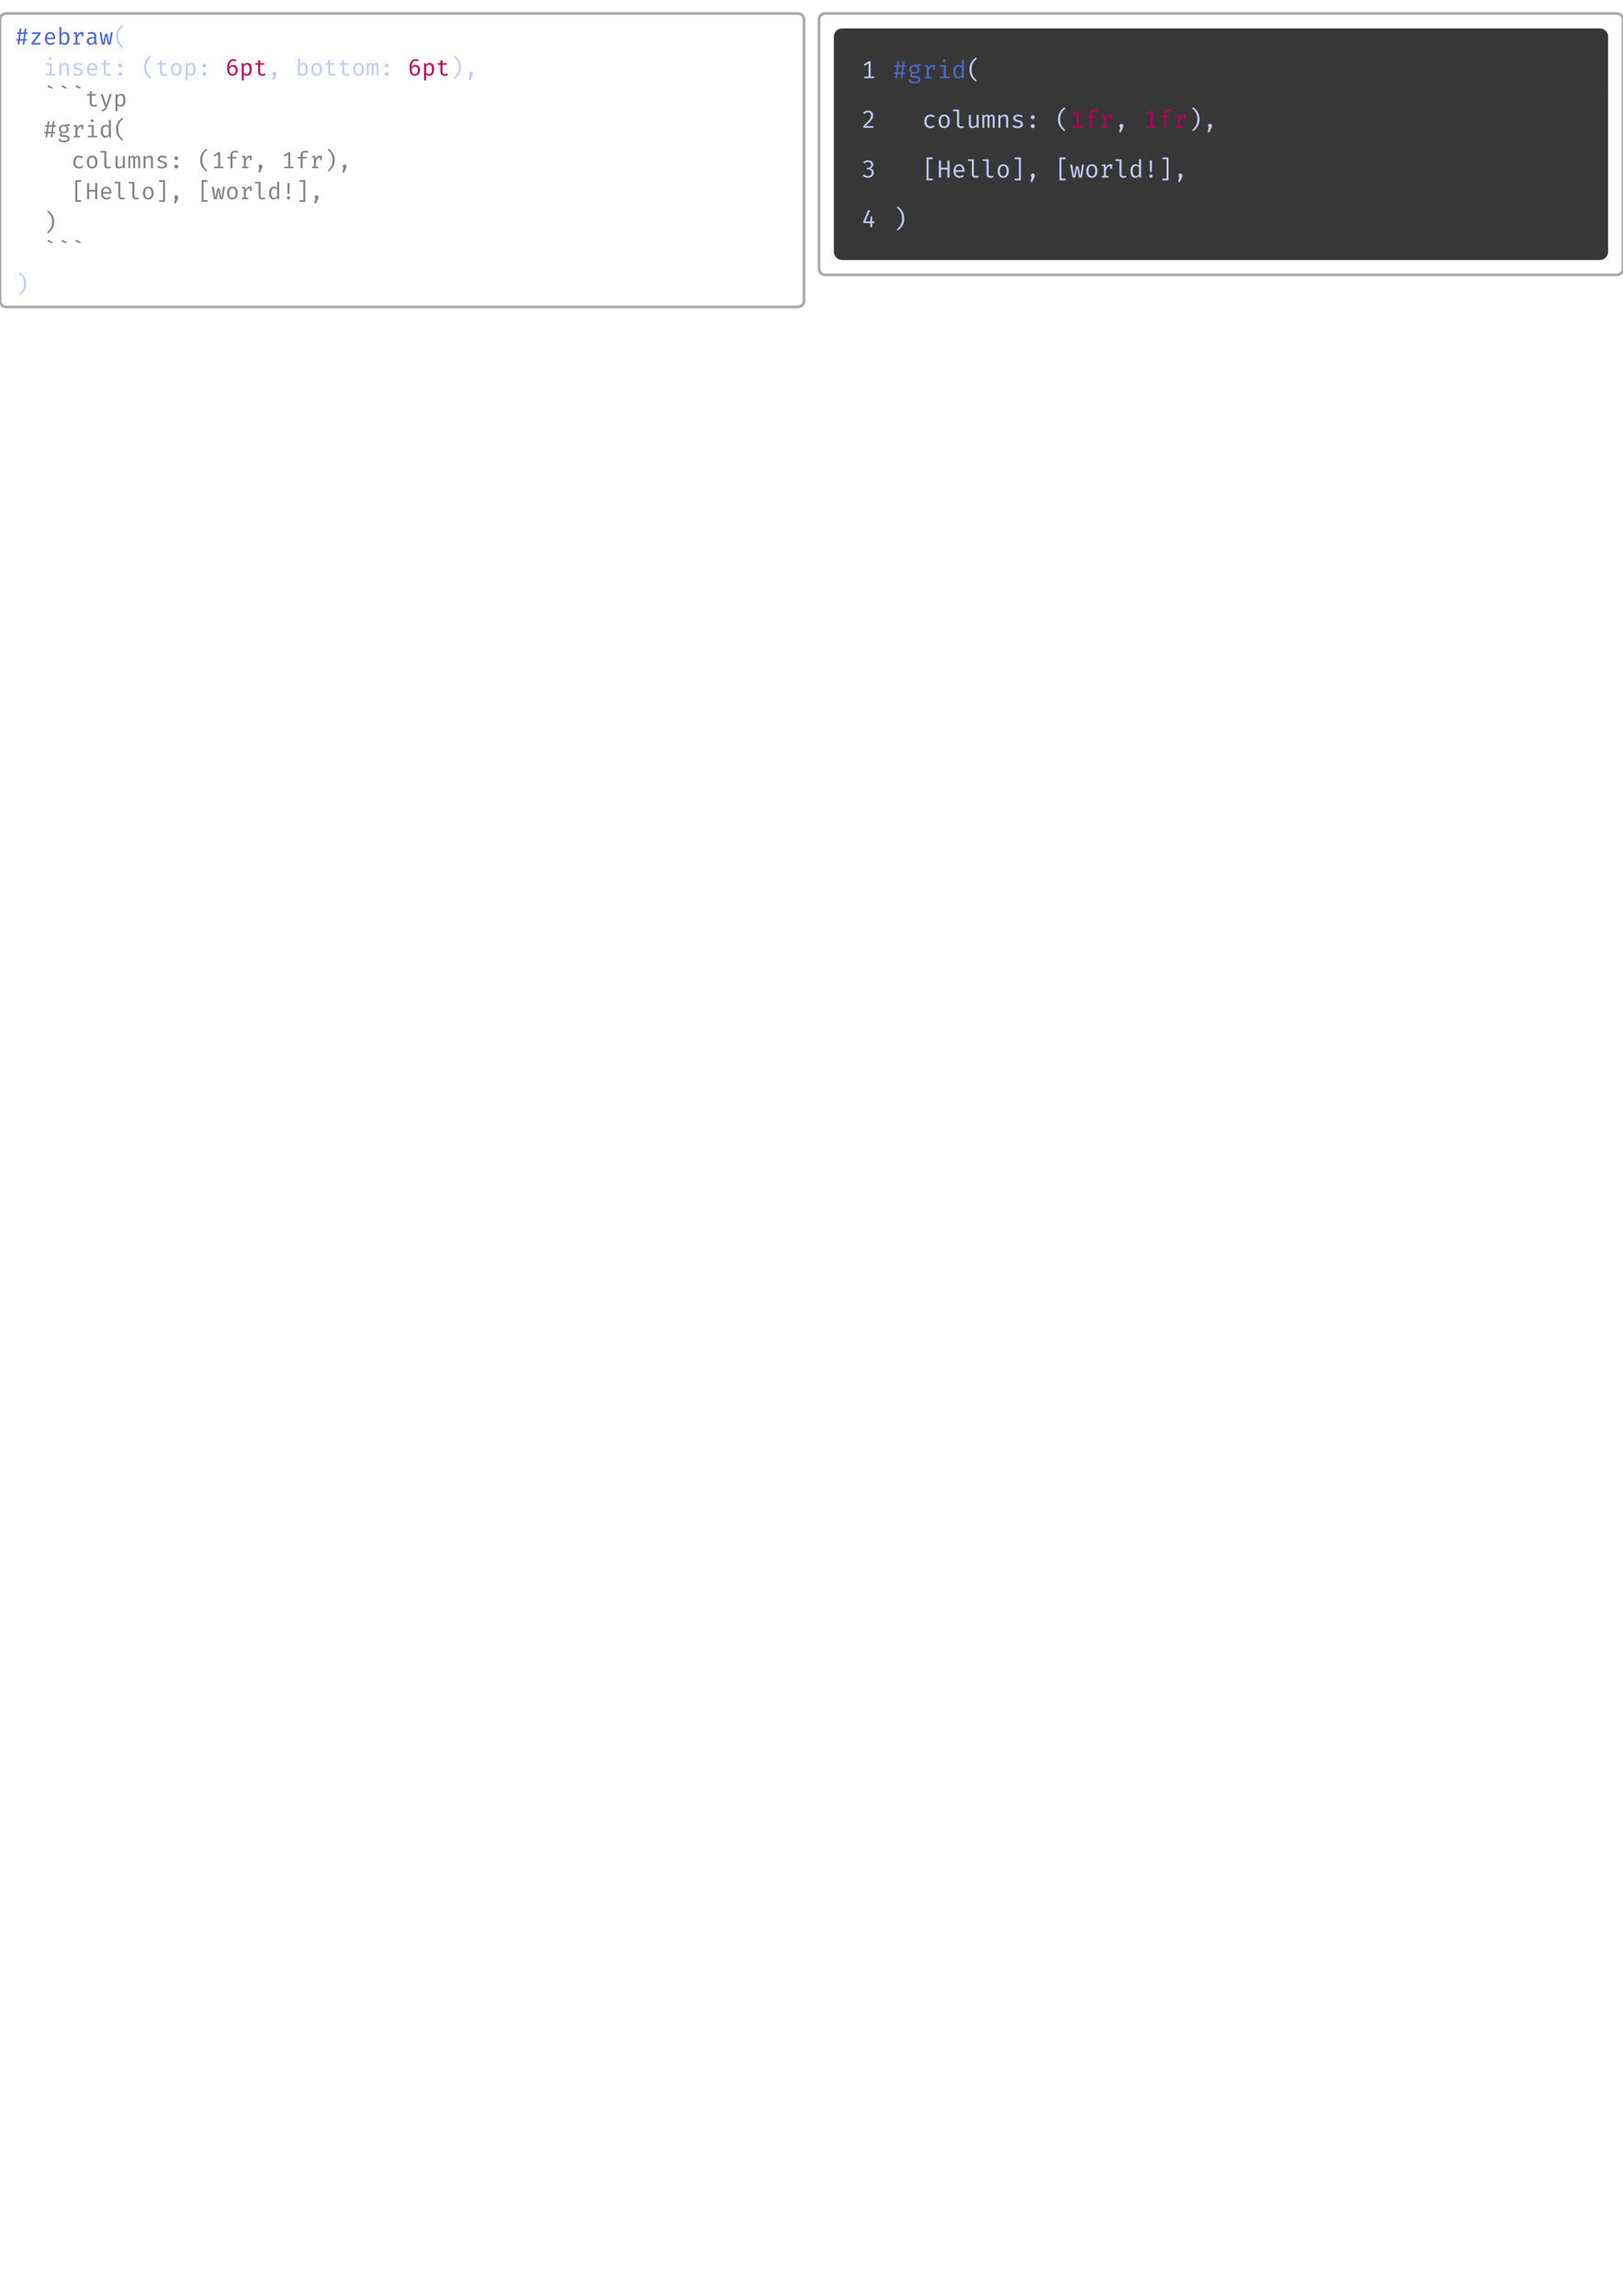 <svg class="typst-doc" viewBox="0 0 595.276 841.89" width="595.276pt" height="841.89pt" xmlns="http://www.w3.org/2000/svg" xmlns:xlink="http://www.w3.org/1999/xlink" xmlns:h5="http://www.w3.org/1999/xhtml">
    <g>
        <g transform="translate(0 4.95)">
            <g class="typst-group">
                <g>
                    <g transform="translate(-0 -0)">
                        <path class="typst-shape" fill="none" stroke="#aaaaaa" stroke-width="1" stroke-linecap="butt" stroke-linejoin="miter" stroke-miterlimit="4" d="M 2.25 0 L 292.638 0 C 293.88 0 294.888 1.007 294.888 2.25 L 294.888 105.353 C 294.888 106.596 293.88 107.603 292.638 107.603 L 2.25 107.603 C 1.007 107.603 0 106.596 0 105.353 L 0 2.25 C 0 1.007 1.007 0 2.25 0 "/>
                    </g>
                    <g transform="translate(5.5 5.5)">
                        <g class="typst-group">
                            <g>
                                <g transform="translate(0 5.903)">
                                    <g class="typst-text" transform="scale(1, -1)">
                                        <use xlink:href="#gA52F924994F8EE08FE217FC06291DA69" x="0" fill="#4b69c6" fill-rule="nonzero"/>
                                    </g>
                                </g>
                                <g transform="translate(5.145 5.903)">
                                    <g class="typst-text" transform="scale(1, -1)">
                                        <use xlink:href="#g60C145F176FE62C00E74DB910139FA06" x="0" fill="#4b69c6" fill-rule="nonzero"/>
                                        <use xlink:href="#g6D7BB091BBB9BFB77389768DA9F0A786" x="5.145" fill="#4b69c6" fill-rule="nonzero"/>
                                        <use xlink:href="#g46D7C4171A5D41A9014F7AAF7ACBECCD" x="10.289" fill="#4b69c6" fill-rule="nonzero"/>
                                        <use xlink:href="#g6483E92A5DC438405AE26619021182E3" x="15.434" fill="#4b69c6" fill-rule="nonzero"/>
                                        <use xlink:href="#g5C82F9E67A491E954314DCF0B790843F" x="20.578" fill="#4b69c6" fill-rule="nonzero"/>
                                        <use xlink:href="#g98238343D8C75062AA38931531567884" x="25.723" fill="#4b69c6" fill-rule="nonzero"/>
                                    </g>
                                </g>
                                <g transform="translate(36.012 5.903)">
                                    <g class="typst-text" transform="scale(1, -1)">
                                        <use xlink:href="#gF29F7E2D387DA246D0010EE7E8049315" x="0" fill="#c0caf5" fill-rule="nonzero"/>
                                    </g>
                                </g>
                                <g transform="translate(0 11.337)">
                                    <g class="typst-group">
                                        <g>
                                            <g transform="translate(0 5.903)">
                                                <g class="typst-text" transform="scale(1, -1)"/>
                                            </g>
                                            <g transform="translate(10.289 5.903)">
                                                <g class="typst-text" transform="scale(1, -1)">
                                                    <use xlink:href="#gCDD3C6285CCA52952EA1CF555EBBE969" x="0" fill="#c0caf5" fill-rule="nonzero"/>
                                                    <use xlink:href="#gCBB73BE6720250CB5B07BA1358D89C5B" x="5.145" fill="#c0caf5" fill-rule="nonzero"/>
                                                    <use xlink:href="#g5FF151CC1067185D9282C9403493EA48" x="10.289" fill="#c0caf5" fill-rule="nonzero"/>
                                                    <use xlink:href="#g6D7BB091BBB9BFB77389768DA9F0A786" x="15.434" fill="#c0caf5" fill-rule="nonzero"/>
                                                    <use xlink:href="#g3913088E74307F0CBD87931E9B902BAD" x="20.578" fill="#c0caf5" fill-rule="nonzero"/>
                                                </g>
                                            </g>
                                            <g transform="translate(36.012 5.903)">
                                                <g class="typst-text" transform="scale(1, -1)">
                                                    <use xlink:href="#gFD945BC48C433580239D7849E917DB83" x="0" fill="#c0caf5" fill-rule="nonzero"/>
                                                </g>
                                            </g>
                                            <g transform="translate(41.157 5.903)">
                                                <g class="typst-text" transform="scale(1, -1)"/>
                                            </g>
                                            <g transform="translate(46.302 5.903)">
                                                <g class="typst-text" transform="scale(1, -1)">
                                                    <use xlink:href="#gF29F7E2D387DA246D0010EE7E8049315" x="0" fill="#c0caf5" fill-rule="nonzero"/>
                                                </g>
                                            </g>
                                            <g transform="translate(51.446 5.903)">
                                                <g class="typst-text" transform="scale(1, -1)">
                                                    <use xlink:href="#g3913088E74307F0CBD87931E9B902BAD" x="0" fill="#c0caf5" fill-rule="nonzero"/>
                                                    <use xlink:href="#g38E41B4A95CBF3C5C09548F53EC05C1D" x="5.145" fill="#c0caf5" fill-rule="nonzero"/>
                                                    <use xlink:href="#g6BCA425FFABDCF826AE4B69DE651106F" x="10.289" fill="#c0caf5" fill-rule="nonzero"/>
                                                </g>
                                            </g>
                                            <g transform="translate(66.88 5.903)">
                                                <g class="typst-text" transform="scale(1, -1)">
                                                    <use xlink:href="#gFD945BC48C433580239D7849E917DB83" x="0" fill="#c0caf5" fill-rule="nonzero"/>
                                                </g>
                                            </g>
                                            <g transform="translate(72.025 5.903)">
                                                <g class="typst-text" transform="scale(1, -1)"/>
                                            </g>
                                            <g transform="translate(77.169 5.903)">
                                                <g class="typst-text" transform="scale(1, -1)">
                                                    <use xlink:href="#gD00865AD2C3B4A729F993B6CAF95B664" x="0" fill="#b60157" fill-rule="nonzero"/>
                                                    <use xlink:href="#g6BCA425FFABDCF826AE4B69DE651106F" x="5.145" fill="#b60157" fill-rule="nonzero"/>
                                                    <use xlink:href="#g3913088E74307F0CBD87931E9B902BAD" x="10.289" fill="#b60157" fill-rule="nonzero"/>
                                                </g>
                                            </g>
                                            <g transform="translate(92.603 5.903)">
                                                <g class="typst-text" transform="scale(1, -1)">
                                                    <use xlink:href="#g401636221F07269027CB80E0B03465BC" x="0" fill="#c0caf5" fill-rule="nonzero"/>
                                                </g>
                                            </g>
                                            <g transform="translate(97.748 5.903)">
                                                <g class="typst-text" transform="scale(1, -1)"/>
                                            </g>
                                            <g transform="translate(102.892 5.903)">
                                                <g class="typst-text" transform="scale(1, -1)">
                                                    <use xlink:href="#g46D7C4171A5D41A9014F7AAF7ACBECCD" x="0" fill="#c0caf5" fill-rule="nonzero"/>
                                                    <use xlink:href="#g38E41B4A95CBF3C5C09548F53EC05C1D" x="5.145" fill="#c0caf5" fill-rule="nonzero"/>
                                                    <use xlink:href="#g3913088E74307F0CBD87931E9B902BAD" x="10.289" fill="#c0caf5" fill-rule="nonzero"/>
                                                    <use xlink:href="#g3913088E74307F0CBD87931E9B902BAD" x="15.434" fill="#c0caf5" fill-rule="nonzero"/>
                                                    <use xlink:href="#g38E41B4A95CBF3C5C09548F53EC05C1D" x="20.578" fill="#c0caf5" fill-rule="nonzero"/>
                                                    <use xlink:href="#g385BA3816A05EAB98FF07AF060D071E9" x="25.723" fill="#c0caf5" fill-rule="nonzero"/>
                                                </g>
                                            </g>
                                            <g transform="translate(133.76 5.903)">
                                                <g class="typst-text" transform="scale(1, -1)">
                                                    <use xlink:href="#gFD945BC48C433580239D7849E917DB83" x="0" fill="#c0caf5" fill-rule="nonzero"/>
                                                </g>
                                            </g>
                                            <g transform="translate(138.905 5.903)">
                                                <g class="typst-text" transform="scale(1, -1)"/>
                                            </g>
                                            <g transform="translate(144.049 5.903)">
                                                <g class="typst-text" transform="scale(1, -1)">
                                                    <use xlink:href="#gD00865AD2C3B4A729F993B6CAF95B664" x="0" fill="#b60157" fill-rule="nonzero"/>
                                                    <use xlink:href="#g6BCA425FFABDCF826AE4B69DE651106F" x="5.145" fill="#b60157" fill-rule="nonzero"/>
                                                    <use xlink:href="#g3913088E74307F0CBD87931E9B902BAD" x="10.289" fill="#b60157" fill-rule="nonzero"/>
                                                </g>
                                            </g>
                                            <g transform="translate(159.483 5.903)">
                                                <g class="typst-text" transform="scale(1, -1)">
                                                    <use xlink:href="#gBA81A8FD68D6C59DD50A186DEBA1503D" x="0" fill="#c0caf5" fill-rule="nonzero"/>
                                                </g>
                                            </g>
                                            <g transform="translate(164.628 5.903)">
                                                <g class="typst-text" transform="scale(1, -1)">
                                                    <use xlink:href="#g401636221F07269027CB80E0B03465BC" x="0" fill="#c0caf5" fill-rule="nonzero"/>
                                                </g>
                                            </g>
                                        </g>
                                    </g>
                                </g>
                                <g transform="translate(0 28.578)">
                                    <g class="typst-text" transform="scale(1, -1)"/>
                                </g>
                                <g transform="translate(10.289 28.578)">
                                    <g class="typst-text" transform="scale(1, -1)">
                                        <use xlink:href="#gB7C6038B58B59EF127DA3AF2E9E49D1" x="0" fill="#818181" fill-rule="nonzero"/>
                                        <use xlink:href="#gB7C6038B58B59EF127DA3AF2E9E49D1" x="5.145" fill="#818181" fill-rule="nonzero"/>
                                        <use xlink:href="#gB7C6038B58B59EF127DA3AF2E9E49D1" x="10.289" fill="#818181" fill-rule="nonzero"/>
                                    </g>
                                </g>
                                <g transform="translate(25.723 28.578)">
                                    <g class="typst-text" transform="scale(1, -1)">
                                        <use xlink:href="#g3913088E74307F0CBD87931E9B902BAD" x="0" fill="#818181" fill-rule="nonzero"/>
                                        <use xlink:href="#gA609DC1567DCE3CADE0541C06E6CB2FB" x="5.145" fill="#818181" fill-rule="nonzero"/>
                                        <use xlink:href="#g6BCA425FFABDCF826AE4B69DE651106F" x="10.289" fill="#818181" fill-rule="nonzero"/>
                                    </g>
                                </g>
                                <g transform="translate(0 39.916)">
                                    <g class="typst-text" transform="scale(1, -1)"/>
                                </g>
                                <g transform="translate(10.289 39.916)">
                                    <g class="typst-text" transform="scale(1, -1)">
                                        <use xlink:href="#gA52F924994F8EE08FE217FC06291DA69" x="0" fill="#818181" fill-rule="nonzero"/>
                                        <use xlink:href="#g709A780B581C93EF96059729E2FC6723" x="5.145" fill="#818181" fill-rule="nonzero"/>
                                        <use xlink:href="#g6483E92A5DC438405AE26619021182E3" x="10.289" fill="#818181" fill-rule="nonzero"/>
                                        <use xlink:href="#gCDD3C6285CCA52952EA1CF555EBBE969" x="15.434" fill="#818181" fill-rule="nonzero"/>
                                        <use xlink:href="#g5E3E304D7AB1192F56D221918447F67" x="20.578" fill="#818181" fill-rule="nonzero"/>
                                        <use xlink:href="#gF29F7E2D387DA246D0010EE7E8049315" x="25.723" fill="#818181" fill-rule="nonzero"/>
                                    </g>
                                </g>
                                <g transform="translate(0 51.253)">
                                    <g class="typst-text" transform="scale(1, -1)"/>
                                </g>
                                <g transform="translate(10.289 51.253)">
                                    <g class="typst-text" transform="scale(1, -1)">
                                        <use xlink:href="#g1A9BB4DC9DF5757577E3D2705D2DD479" x="10.289" fill="#818181" fill-rule="nonzero"/>
                                        <use xlink:href="#g38E41B4A95CBF3C5C09548F53EC05C1D" x="15.434" fill="#818181" fill-rule="nonzero"/>
                                        <use xlink:href="#gFE5357B9D5A536F5F8D0BD66F0B98BB" x="20.578" fill="#818181" fill-rule="nonzero"/>
                                        <use xlink:href="#g134B221148D32409E0FF2A0E413861CC" x="25.723" fill="#818181" fill-rule="nonzero"/>
                                        <use xlink:href="#g385BA3816A05EAB98FF07AF060D071E9" x="30.868" fill="#818181" fill-rule="nonzero"/>
                                        <use xlink:href="#gCBB73BE6720250CB5B07BA1358D89C5B" x="36.012" fill="#818181" fill-rule="nonzero"/>
                                        <use xlink:href="#g5FF151CC1067185D9282C9403493EA48" x="41.157" fill="#818181" fill-rule="nonzero"/>
                                        <use xlink:href="#gFD945BC48C433580239D7849E917DB83" x="46.302" fill="#818181" fill-rule="nonzero"/>
                                        <use xlink:href="#gF29F7E2D387DA246D0010EE7E8049315" x="56.591" fill="#818181" fill-rule="nonzero"/>
                                        <use xlink:href="#gC63555B56AFCDA9C784B0E040A73ED8F" x="61.735" fill="#818181" fill-rule="nonzero"/>
                                        <use xlink:href="#gF374D2ACA5F8AD01443EBB49BE4DC8F5" x="66.88" fill="#818181" fill-rule="nonzero"/>
                                        <use xlink:href="#g6483E92A5DC438405AE26619021182E3" x="72.025" fill="#818181" fill-rule="nonzero"/>
                                        <use xlink:href="#g401636221F07269027CB80E0B03465BC" x="77.169" fill="#818181" fill-rule="nonzero"/>
                                        <use xlink:href="#gC63555B56AFCDA9C784B0E040A73ED8F" x="87.458" fill="#818181" fill-rule="nonzero"/>
                                        <use xlink:href="#gF374D2ACA5F8AD01443EBB49BE4DC8F5" x="92.603" fill="#818181" fill-rule="nonzero"/>
                                        <use xlink:href="#g6483E92A5DC438405AE26619021182E3" x="97.748" fill="#818181" fill-rule="nonzero"/>
                                        <use xlink:href="#gBA81A8FD68D6C59DD50A186DEBA1503D" x="102.892" fill="#818181" fill-rule="nonzero"/>
                                        <use xlink:href="#g401636221F07269027CB80E0B03465BC" x="108.037" fill="#818181" fill-rule="nonzero"/>
                                    </g>
                                </g>
                                <g transform="translate(0 62.591)">
                                    <g class="typst-text" transform="scale(1, -1)"/>
                                </g>
                                <g transform="translate(10.289 62.591)">
                                    <g class="typst-text" transform="scale(1, -1)">
                                        <use xlink:href="#g2004C476630A0487D06D81FDC73D213B" x="10.289" fill="#818181" fill-rule="nonzero"/>
                                        <use xlink:href="#g420341ADBD7D3128F68E84BF4537BC51" x="15.434" fill="#818181" fill-rule="nonzero"/>
                                        <use xlink:href="#g6D7BB091BBB9BFB77389768DA9F0A786" x="20.578" fill="#818181" fill-rule="nonzero"/>
                                        <use xlink:href="#gFE5357B9D5A536F5F8D0BD66F0B98BB" x="25.723" fill="#818181" fill-rule="nonzero"/>
                                        <use xlink:href="#gFE5357B9D5A536F5F8D0BD66F0B98BB" x="30.868" fill="#818181" fill-rule="nonzero"/>
                                        <use xlink:href="#g38E41B4A95CBF3C5C09548F53EC05C1D" x="36.012" fill="#818181" fill-rule="nonzero"/>
                                        <use xlink:href="#g7A69A902040D8107ED5301B2E988220D" x="41.157" fill="#818181" fill-rule="nonzero"/>
                                        <use xlink:href="#g401636221F07269027CB80E0B03465BC" x="46.302" fill="#818181" fill-rule="nonzero"/>
                                        <use xlink:href="#g2004C476630A0487D06D81FDC73D213B" x="56.591" fill="#818181" fill-rule="nonzero"/>
                                        <use xlink:href="#g98238343D8C75062AA38931531567884" x="61.735" fill="#818181" fill-rule="nonzero"/>
                                        <use xlink:href="#g38E41B4A95CBF3C5C09548F53EC05C1D" x="66.88" fill="#818181" fill-rule="nonzero"/>
                                        <use xlink:href="#g6483E92A5DC438405AE26619021182E3" x="72.025" fill="#818181" fill-rule="nonzero"/>
                                        <use xlink:href="#gFE5357B9D5A536F5F8D0BD66F0B98BB" x="77.169" fill="#818181" fill-rule="nonzero"/>
                                        <use xlink:href="#g5E3E304D7AB1192F56D221918447F67" x="82.314" fill="#818181" fill-rule="nonzero"/>
                                        <use xlink:href="#g20B1563465ECE378DC27F7D621D95F5F" x="87.458" fill="#818181" fill-rule="nonzero"/>
                                        <use xlink:href="#g7A69A902040D8107ED5301B2E988220D" x="92.603" fill="#818181" fill-rule="nonzero"/>
                                        <use xlink:href="#g401636221F07269027CB80E0B03465BC" x="97.748" fill="#818181" fill-rule="nonzero"/>
                                    </g>
                                </g>
                                <g transform="translate(0 73.928)">
                                    <g class="typst-text" transform="scale(1, -1)"/>
                                </g>
                                <g transform="translate(10.289 73.928)">
                                    <g class="typst-text" transform="scale(1, -1)">
                                        <use xlink:href="#gBA81A8FD68D6C59DD50A186DEBA1503D" x="0" fill="#818181" fill-rule="nonzero"/>
                                    </g>
                                </g>
                                <g transform="translate(0 85.266)">
                                    <g class="typst-text" transform="scale(1, -1)"/>
                                </g>
                                <g transform="translate(10.289 85.266)">
                                    <g class="typst-text" transform="scale(1, -1)">
                                        <use xlink:href="#gB7C6038B58B59EF127DA3AF2E9E49D1" x="0" fill="#818181" fill-rule="nonzero"/>
                                        <use xlink:href="#gB7C6038B58B59EF127DA3AF2E9E49D1" x="5.145" fill="#818181" fill-rule="nonzero"/>
                                        <use xlink:href="#gB7C6038B58B59EF127DA3AF2E9E49D1" x="10.289" fill="#818181" fill-rule="nonzero"/>
                                    </g>
                                </g>
                                <g transform="translate(0 96.603)">
                                    <g class="typst-text" transform="scale(1, -1)">
                                        <use xlink:href="#gBA81A8FD68D6C59DD50A186DEBA1503D" x="0" fill="#c0caf5" fill-rule="nonzero"/>
                                    </g>
                                </g>
                            </g>
                        </g>
                    </g>
                </g>
            </g>
        </g>
        <g transform="translate(300.388 4.95)">
            <g class="typst-group">
                <g>
                    <g transform="translate(-0 -0)">
                        <path class="typst-shape" fill="none" stroke="#aaaaaa" stroke-width="1" stroke-linecap="butt" stroke-linejoin="miter" stroke-miterlimit="4" d="M 2.25 0 L 292.638 0 C 293.88 0 294.888 1.007 294.888 2.25 L 294.888 93.607 C 294.888 94.849 293.88 95.857 292.638 95.857 L 2.25 95.857 C 1.007 95.857 0 94.849 0 93.607 L 0 2.25 C 0 1.007 1.007 0 2.25 0 "/>
                    </g>
                    <g transform="translate(5.5 5.5)">
                        <path class="typst-shape" fill="#373737" fill-rule="nonzero" d="M 0 2.992 C 0 1.34 1.34 0 2.992 0 L 280.896 0 C 282.548 0 283.888 1.34 283.888 2.992 L 283.888 81.865 C 283.888 83.517 282.548 84.857 280.896 84.857 L 2.992 84.857 C 1.34 84.857 0 83.517 0 81.865 Z "/>
                    </g>
                    <g transform="translate(5.5 5.5)">
                        <g class="typst-group" clip-path="url(#c8B5993DED4F0B3919B544F8CD3CF0C20)">
                            <g>
                                <g transform="translate(0 0)">
                                    <g class="typst-group">
                                        <g>
                                            <g transform="translate(-0 -0)">
                                                <path class="typst-shape" fill="#373737" fill-rule="nonzero" d="M 0 2.992 C 0 1.34 1.34 0 2.992 0 L 280.896 0 C 282.548 0 283.888 1.34 283.888 2.992 L 283.888 6 L 0 6 Z "/>
                                            </g>
                                        </g>
                                    </g>
                                </g>
                                <g transform="translate(0 6)">
                                    <g class="typst-group">
                                        <g>
                                            <g transform="translate(0 0)">
                                                <g class="typst-group">
                                                    <g>
                                                        <g transform="translate(-0 -0)">
                                                            <path class="typst-shape" fill="#373737" fill-rule="nonzero" d="M 0 0 L 0 18.214 L 18.48 18.214 L 18.48 0 Z "/>
                                                        </g>
                                                        <g transform="translate(10.073 12.214)">
                                                            <g class="typst-text" transform="scale(1, -1)">
                                                                <use xlink:href="#g29222744C3119C4E19CAA07719ED86D1" x="0" fill="#c0caf5" fill-rule="nonzero"/>
                                                            </g>
                                                        </g>
                                                    </g>
                                                </g>
                                            </g>
                                            <g transform="translate(0 18.214)">
                                                <g class="typst-group">
                                                    <g>
                                                        <g transform="translate(-0 -0)">
                                                            <path class="typst-shape" fill="#373737" fill-rule="nonzero" d="M 0 0 L 0 18.214 L 18.48 18.214 L 18.48 0 Z "/>
                                                        </g>
                                                        <g transform="translate(10.073 12.214)">
                                                            <g class="typst-text" transform="scale(1, -1)">
                                                                <use xlink:href="#g217580D7F423665737282CD062A00EA7" x="0" fill="#c0caf5" fill-rule="nonzero"/>
                                                            </g>
                                                        </g>
                                                    </g>
                                                </g>
                                            </g>
                                            <g transform="translate(0 36.428)">
                                                <g class="typst-group">
                                                    <g>
                                                        <g transform="translate(-0 -0)">
                                                            <path class="typst-shape" fill="#373737" fill-rule="nonzero" d="M 0 0 L 0 18.214 L 18.48 18.214 L 18.48 0 Z "/>
                                                        </g>
                                                        <g transform="translate(10.073 12.214)">
                                                            <g class="typst-text" transform="scale(1, -1)">
                                                                <use xlink:href="#gC90E6003EEC6D0EA982F0FD2010583BF" x="0" fill="#c0caf5" fill-rule="nonzero"/>
                                                            </g>
                                                        </g>
                                                    </g>
                                                </g>
                                            </g>
                                            <g transform="translate(0 54.642)">
                                                <g class="typst-group">
                                                    <g>
                                                        <g transform="translate(-0 -0)">
                                                            <path class="typst-shape" fill="#373737" fill-rule="nonzero" d="M 0 0 L 0 18.214 L 18.48 18.214 L 18.48 0 Z "/>
                                                        </g>
                                                        <g transform="translate(10.073 12.214)">
                                                            <g class="typst-text" transform="scale(1, -1)">
                                                                <use xlink:href="#g57DEA12488AA19F65ACCBA89CE1A076E" x="0" fill="#c0caf5" fill-rule="nonzero"/>
                                                            </g>
                                                        </g>
                                                    </g>
                                                </g>
                                            </g>
                                        </g>
                                    </g>
                                </g>
                                <g transform="translate(18.48 6)">
                                    <g class="typst-group">
                                        <g>
                                            <g transform="translate(0 0)">
                                                <g class="typst-group">
                                                    <g>
                                                        <g transform="translate(-0 -0)">
                                                            <path class="typst-shape" fill="#373737" fill-rule="nonzero" d="M 0 0 L 0 18.214 L 265.408 18.214 L 265.408 0 Z "/>
                                                        </g>
                                                        <g transform="translate(2.992 12.214)">
                                                            <g class="typst-text" transform="scale(1, -1)">
                                                                <use xlink:href="#g74B808650D57505A5C0AA9E963D71788" x="0" fill="#4b69c6" fill-rule="nonzero"/>
                                                            </g>
                                                        </g>
                                                        <g transform="translate(8.407 12.214)">
                                                            <g class="typst-text" transform="scale(1, -1)">
                                                                <use xlink:href="#g608F3DC96B8044697391D2C6D88D5E29" x="0" fill="#4b69c6" fill-rule="nonzero"/>
                                                                <use xlink:href="#g37ED1BD49742501F4CB9AD7EB0EE6BD7" x="5.415" fill="#4b69c6" fill-rule="nonzero"/>
                                                                <use xlink:href="#g27A78CCD5F568268907C2E11F7095307" x="10.831" fill="#4b69c6" fill-rule="nonzero"/>
                                                                <use xlink:href="#g33088D64550F31D74747C81BB90D1CC4" x="16.246" fill="#4b69c6" fill-rule="nonzero"/>
                                                            </g>
                                                        </g>
                                                        <g transform="translate(30.069 12.214)">
                                                            <g class="typst-text" transform="scale(1, -1)">
                                                                <use xlink:href="#g90D5AB58DC2CB0AA3E36DBA5908609BB" x="0" fill="#c0caf5" fill-rule="nonzero"/>
                                                            </g>
                                                        </g>
                                                    </g>
                                                </g>
                                            </g>
                                            <g transform="translate(0 18.214)">
                                                <g class="typst-group">
                                                    <g>
                                                        <g transform="translate(-0 -0)">
                                                            <path class="typst-shape" fill="#373737" fill-rule="nonzero" d="M 0 0 L 0 18.214 L 265.408 18.214 L 265.408 0 Z "/>
                                                        </g>
                                                        <g transform="translate(2.992 12.214)">
                                                            <g class="typst-text" transform="scale(1, -1)"/>
                                                        </g>
                                                        <g transform="translate(13.823 12.214)">
                                                            <g class="typst-text" transform="scale(1, -1)">
                                                                <use xlink:href="#g4511950C6B46377F1A0E3C1FFA3A04CC" x="0" fill="#c0caf5" fill-rule="nonzero"/>
                                                                <use xlink:href="#gE04C94C0AB65053C1685FC582D867715" x="5.415" fill="#c0caf5" fill-rule="nonzero"/>
                                                                <use xlink:href="#g916A8F0E0D247D10B291E968FCC48A85" x="10.831" fill="#c0caf5" fill-rule="nonzero"/>
                                                                <use xlink:href="#g7CB5804B5F57DC45A64F404ACBD77DE0" x="16.246" fill="#c0caf5" fill-rule="nonzero"/>
                                                                <use xlink:href="#g1DE327B53DA9AB5A73E8F4343AC4BD25" x="21.662" fill="#c0caf5" fill-rule="nonzero"/>
                                                                <use xlink:href="#g82FAD4DF3B7FE3F7DAC879C28D4E825" x="27.077" fill="#c0caf5" fill-rule="nonzero"/>
                                                                <use xlink:href="#g84A3E4E9C9221C81857D56B9B19DE1D" x="32.492" fill="#c0caf5" fill-rule="nonzero"/>
                                                            </g>
                                                        </g>
                                                        <g transform="translate(51.73 12.214)">
                                                            <g class="typst-text" transform="scale(1, -1)">
                                                                <use xlink:href="#g2BFA65DD2C2E19C6ED59360704563AA" x="0" fill="#c0caf5" fill-rule="nonzero"/>
                                                            </g>
                                                        </g>
                                                        <g transform="translate(57.146 12.214)">
                                                            <g class="typst-text" transform="scale(1, -1)"/>
                                                        </g>
                                                        <g transform="translate(62.561 12.214)">
                                                            <g class="typst-text" transform="scale(1, -1)">
                                                                <use xlink:href="#g90D5AB58DC2CB0AA3E36DBA5908609BB" x="0" fill="#c0caf5" fill-rule="nonzero"/>
                                                            </g>
                                                        </g>
                                                        <g transform="translate(67.977 12.214)">
                                                            <g class="typst-text" transform="scale(1, -1)">
                                                                <use xlink:href="#g29222744C3119C4E19CAA07719ED86D1" x="0" fill="#b60157" fill-rule="nonzero"/>
                                                                <use xlink:href="#g484ABFB3412814419A0E36C3D1F11C3A" x="5.415" fill="#b60157" fill-rule="nonzero"/>
                                                                <use xlink:href="#g37ED1BD49742501F4CB9AD7EB0EE6BD7" x="10.831" fill="#b60157" fill-rule="nonzero"/>
                                                            </g>
                                                        </g>
                                                        <g transform="translate(84.223 12.214)">
                                                            <g class="typst-text" transform="scale(1, -1)">
                                                                <use xlink:href="#g4470602BD832C39F63FA62C1567CE412" x="0" fill="#c0caf5" fill-rule="nonzero"/>
                                                            </g>
                                                        </g>
                                                        <g transform="translate(89.638 12.214)">
                                                            <g class="typst-text" transform="scale(1, -1)"/>
                                                        </g>
                                                        <g transform="translate(95.054 12.214)">
                                                            <g class="typst-text" transform="scale(1, -1)">
                                                                <use xlink:href="#g29222744C3119C4E19CAA07719ED86D1" x="0" fill="#b60157" fill-rule="nonzero"/>
                                                                <use xlink:href="#g484ABFB3412814419A0E36C3D1F11C3A" x="5.415" fill="#b60157" fill-rule="nonzero"/>
                                                                <use xlink:href="#g37ED1BD49742501F4CB9AD7EB0EE6BD7" x="10.831" fill="#b60157" fill-rule="nonzero"/>
                                                            </g>
                                                        </g>
                                                        <g transform="translate(111.3 12.214)">
                                                            <g class="typst-text" transform="scale(1, -1)">
                                                                <use xlink:href="#g78ACBEB2315E2F180A5164E7D2570692" x="0" fill="#c0caf5" fill-rule="nonzero"/>
                                                            </g>
                                                        </g>
                                                        <g transform="translate(116.715 12.214)">
                                                            <g class="typst-text" transform="scale(1, -1)">
                                                                <use xlink:href="#g4470602BD832C39F63FA62C1567CE412" x="0" fill="#c0caf5" fill-rule="nonzero"/>
                                                            </g>
                                                        </g>
                                                    </g>
                                                </g>
                                            </g>
                                            <g transform="translate(0 36.428)">
                                                <g class="typst-group">
                                                    <g>
                                                        <g transform="translate(-0 -0)">
                                                            <path class="typst-shape" fill="#373737" fill-rule="nonzero" d="M 0 0 L 0 18.214 L 265.408 18.214 L 265.408 0 Z "/>
                                                        </g>
                                                        <g transform="translate(2.992 12.214)">
                                                            <g class="typst-text" transform="scale(1, -1)"/>
                                                        </g>
                                                        <g transform="translate(13.823 12.214)">
                                                            <g class="typst-text" transform="scale(1, -1)">
                                                                <use xlink:href="#g409DF4D1F564CE7C7A6EF2609F6B8006" x="0" fill="#c0caf5" fill-rule="nonzero"/>
                                                            </g>
                                                        </g>
                                                        <g transform="translate(19.238 12.214)">
                                                            <g class="typst-text" transform="scale(1, -1)">
                                                                <use xlink:href="#g640EAD9B528B8FBC2255F04B306DB18D" x="0" fill="#c0caf5" fill-rule="nonzero"/>
                                                                <use xlink:href="#g567D8551B1FAF30C37441CFD6796FE31" x="5.415" fill="#c0caf5" fill-rule="nonzero"/>
                                                                <use xlink:href="#g916A8F0E0D247D10B291E968FCC48A85" x="10.831" fill="#c0caf5" fill-rule="nonzero"/>
                                                                <use xlink:href="#g916A8F0E0D247D10B291E968FCC48A85" x="16.246" fill="#c0caf5" fill-rule="nonzero"/>
                                                                <use xlink:href="#gE04C94C0AB65053C1685FC582D867715" x="21.662" fill="#c0caf5" fill-rule="nonzero"/>
                                                            </g>
                                                        </g>
                                                        <g transform="translate(46.315 12.214)">
                                                            <g class="typst-text" transform="scale(1, -1)">
                                                                <use xlink:href="#gFB293E2C0B602818053C09CA41F8DDC4" x="0" fill="#c0caf5" fill-rule="nonzero"/>
                                                            </g>
                                                        </g>
                                                        <g transform="translate(51.73 12.214)">
                                                            <g class="typst-text" transform="scale(1, -1)">
                                                                <use xlink:href="#g4470602BD832C39F63FA62C1567CE412" x="0" fill="#c0caf5" fill-rule="nonzero"/>
                                                            </g>
                                                        </g>
                                                        <g transform="translate(57.146 12.214)">
                                                            <g class="typst-text" transform="scale(1, -1)"/>
                                                        </g>
                                                        <g transform="translate(62.561 12.214)">
                                                            <g class="typst-text" transform="scale(1, -1)">
                                                                <use xlink:href="#g409DF4D1F564CE7C7A6EF2609F6B8006" x="0" fill="#c0caf5" fill-rule="nonzero"/>
                                                            </g>
                                                        </g>
                                                        <g transform="translate(67.977 12.214)">
                                                            <g class="typst-text" transform="scale(1, -1)">
                                                                <use xlink:href="#g3BDC88331E1FCE0E990250A7F981B9B" x="0" fill="#c0caf5" fill-rule="nonzero"/>
                                                                <use xlink:href="#gE04C94C0AB65053C1685FC582D867715" x="5.415" fill="#c0caf5" fill-rule="nonzero"/>
                                                                <use xlink:href="#g37ED1BD49742501F4CB9AD7EB0EE6BD7" x="10.831" fill="#c0caf5" fill-rule="nonzero"/>
                                                                <use xlink:href="#g916A8F0E0D247D10B291E968FCC48A85" x="16.246" fill="#c0caf5" fill-rule="nonzero"/>
                                                                <use xlink:href="#g33088D64550F31D74747C81BB90D1CC4" x="21.662" fill="#c0caf5" fill-rule="nonzero"/>
                                                                <use xlink:href="#g8D60CCA19AB9B7BA4604A22DE7FD9B87" x="27.077" fill="#c0caf5" fill-rule="nonzero"/>
                                                            </g>
                                                        </g>
                                                        <g transform="translate(100.469 12.214)">
                                                            <g class="typst-text" transform="scale(1, -1)">
                                                                <use xlink:href="#gFB293E2C0B602818053C09CA41F8DDC4" x="0" fill="#c0caf5" fill-rule="nonzero"/>
                                                            </g>
                                                        </g>
                                                        <g transform="translate(105.884 12.214)">
                                                            <g class="typst-text" transform="scale(1, -1)">
                                                                <use xlink:href="#g4470602BD832C39F63FA62C1567CE412" x="0" fill="#c0caf5" fill-rule="nonzero"/>
                                                            </g>
                                                        </g>
                                                    </g>
                                                </g>
                                            </g>
                                            <g transform="translate(0 54.642)">
                                                <g class="typst-group">
                                                    <g>
                                                        <g transform="translate(-0 -0)">
                                                            <path class="typst-shape" fill="#373737" fill-rule="nonzero" d="M 0 0 L 0 18.214 L 265.408 18.214 L 265.408 0 Z "/>
                                                        </g>
                                                        <g transform="translate(2.992 12.214)">
                                                            <g class="typst-text" transform="scale(1, -1)">
                                                                <use xlink:href="#g78ACBEB2315E2F180A5164E7D2570692" x="0" fill="#c0caf5" fill-rule="nonzero"/>
                                                            </g>
                                                        </g>
                                                    </g>
                                                </g>
                                            </g>
                                        </g>
                                    </g>
                                </g>
                                <g transform="translate(0 78.857)">
                                    <g class="typst-group">
                                        <g>
                                            <g transform="translate(-0 -0)">
                                                <path class="typst-shape" fill="#373737" fill-rule="nonzero" d="M 0 0 L 283.888 0 L 283.888 3.008 C 283.888 4.66 282.548 6 280.896 6 L 2.992 6 C 1.34 6 0 4.66 0 3.008 Z "/>
                                            </g>
                                        </g>
                                    </g>
                                </g>
                            </g>
                        </g>
                    </g>
                </g>
            </g>
        </g>
    </g>
    <defs id="glyph">
        <symbol id="gA52F924994F8EE08FE217FC06291DA69" overflow="visible">
            <path d="M 3.931 3.91 L 3.678 2.011 L 4.373 2.011 L 4.373 1.453 L 3.597 1.453 L 3.417 0 L 2.8 0 L 2.992 1.453 L 1.745 1.453 L 1.556 0 L 0.939 0 L 1.132 1.453 L 0.454 1.453 L 0.454 2.011 L 1.205 2.011 L 1.466 3.91 L 0.772 3.91 L 0.772 4.472 L 1.539 4.472 L 1.728 5.903 L 2.345 5.903 L 2.139 4.472 L 3.4 4.472 L 3.588 5.903 L 4.206 5.903 L 4.004 4.472 L 4.69 4.472 L 4.69 3.91 L 3.931 3.91 Z M 1.818 2.011 L 3.065 2.011 L 3.327 3.91 L 2.071 3.91 L 1.818 2.011 Z "/>
        </symbol>
        <symbol id="g60C145F176FE62C00E74DB910139FA06" overflow="visible">
            <path d="M 1.762 0.613 L 4.274 0.613 L 4.18 0 L 0.879 0 L 0.879 0.544 L 3.383 3.888 L 1.076 3.888 L 1.076 4.514 L 4.249 4.514 L 4.249 3.957 L 1.762 0.613 Z "/>
        </symbol>
        <symbol id="g6D7BB091BBB9BFB77389768DA9F0A786" overflow="visible">
            <path d="M 1.428 2.002 Q 1.458 1.218 1.841 0.86 Q 2.225 0.502 2.748 0.502 Q 3.095 0.502 3.374 0.604 Q 3.653 0.707 3.953 0.909 L 4.291 0.433 Q 3.979 0.184 3.571 0.043 Q 3.164 -0.099 2.74 -0.099 Q 2.079 -0.099 1.618 0.197 Q 1.158 0.493 0.915 1.022 Q 0.673 1.552 0.673 2.251 Q 0.673 2.937 0.915 3.468 Q 1.158 4 1.601 4.304 Q 2.045 4.609 2.645 4.609 Q 3.498 4.609 3.989 4.017 Q 4.48 3.425 4.48 2.397 Q 4.48 2.281 4.474 2.178 Q 4.467 2.075 4.463 2.002 L 1.428 2.002 Z M 2.654 4.017 Q 2.152 4.017 1.813 3.661 Q 1.475 3.305 1.432 2.559 L 3.786 2.559 Q 3.773 3.284 3.468 3.651 Q 3.164 4.017 2.654 4.017 Z "/>
        </symbol>
        <symbol id="g46D7C4171A5D41A9014F7AAF7ACBECCD" overflow="visible">
            <path d="M 1.582 3.927 Q 1.826 4.253 2.154 4.431 Q 2.482 4.609 2.868 4.609 Q 3.473 4.609 3.846 4.317 Q 4.219 4.026 4.39 3.496 Q 4.562 2.967 4.562 2.259 Q 4.562 1.578 4.358 1.044 Q 4.154 0.51 3.756 0.206 Q 3.357 -0.099 2.774 -0.099 Q 1.989 -0.099 1.543 0.467 L 1.492 0 L 0.862 0 L 0.862 6.332 L 1.582 6.422 L 1.582 3.927 Z M 2.602 0.484 Q 3.168 0.484 3.473 0.922 Q 3.777 1.359 3.777 2.264 Q 3.777 4.03 2.714 4.03 Q 2.337 4.03 2.049 3.805 Q 1.762 3.58 1.582 3.305 L 1.582 1.068 Q 1.758 0.797 2.026 0.641 Q 2.294 0.484 2.602 0.484 Z "/>
        </symbol>
        <symbol id="g6483E92A5DC438405AE26619021182E3" overflow="visible">
            <path d="M 0.905 0 L 0.905 0.553 L 1.608 0.553 L 1.608 3.961 L 0.905 3.961 L 0.905 4.514 L 2.156 4.514 L 2.289 3.447 Q 2.551 4.004 2.924 4.309 Q 3.297 4.613 3.91 4.613 Q 4.099 4.613 4.246 4.585 Q 4.394 4.557 4.549 4.514 L 4.446 2.988 L 3.854 2.988 L 3.854 3.948 Q 3.837 3.948 3.816 3.948 Q 2.778 3.948 2.328 2.465 L 2.328 0.553 L 3.245 0.553 L 3.245 0 L 0.905 0 Z "/>
        </symbol>
        <symbol id="g5C82F9E67A491E954314DCF0B790843F" overflow="visible">
            <path d="M 4.094 0.986 Q 4.094 0.712 4.184 0.587 Q 4.274 0.463 4.463 0.407 L 4.287 -0.099 Q 3.996 -0.06 3.777 0.088 Q 3.558 0.236 3.46 0.536 Q 3.215 0.223 2.849 0.062 Q 2.482 -0.099 2.045 -0.099 Q 1.368 -0.099 0.977 0.283 Q 0.587 0.665 0.587 1.295 Q 0.587 1.994 1.132 2.367 Q 1.676 2.74 2.705 2.74 L 3.37 2.74 L 3.37 3.117 Q 3.37 3.606 3.085 3.809 Q 2.8 4.013 2.294 4.013 Q 2.071 4.013 1.771 3.959 Q 1.471 3.906 1.119 3.781 L 0.93 4.326 Q 1.342 4.48 1.708 4.544 Q 2.075 4.609 2.405 4.609 Q 3.245 4.609 3.67 4.214 Q 4.094 3.82 4.094 3.151 L 4.094 0.986 Z M 2.229 0.45 Q 2.564 0.45 2.866 0.619 Q 3.168 0.789 3.37 1.089 L 3.37 2.251 L 2.718 2.251 Q 1.972 2.251 1.666 1.994 Q 1.359 1.736 1.359 1.303 Q 1.359 0.45 2.229 0.45 Z "/>
        </symbol>
        <symbol id="g98238343D8C75062AA38931531567884" overflow="visible">
            <path d="M 4.206 0 L 3.185 0 L 2.602 3.314 L 1.968 0 L 0.973 0 L 0.15 4.514 L 0.887 4.514 L 1.462 0.446 L 2.182 3.94 L 3.035 3.94 L 3.717 0.446 L 4.291 4.514 L 4.995 4.514 L 4.206 0 Z "/>
        </symbol>
        <symbol id="gF29F7E2D387DA246D0010EE7E8049315" overflow="visible">
            <path d="M 1.822 3.001 Q 1.822 2.105 2.026 1.455 Q 2.229 0.806 2.637 0.27 Q 3.044 -0.266 3.657 -0.806 L 3.28 -1.2 Q 2.585 -0.635 2.09 -0.039 Q 1.595 0.557 1.331 1.29 Q 1.068 2.024 1.068 3.001 Q 1.068 3.979 1.331 4.712 Q 1.595 5.445 2.09 6.041 Q 2.585 6.637 3.28 7.202 L 3.657 6.808 Q 3.194 6.396 2.849 6 Q 2.504 5.603 2.276 5.166 Q 2.049 4.729 1.936 4.201 Q 1.822 3.674 1.822 3.001 Z "/>
        </symbol>
        <symbol id="gCDD3C6285CCA52952EA1CF555EBBE969" overflow="visible">
            <path d="M 2.572 6.628 Q 2.812 6.628 2.956 6.482 Q 3.1 6.336 3.1 6.126 Q 3.1 5.908 2.956 5.76 Q 2.812 5.612 2.572 5.612 Q 2.345 5.612 2.199 5.76 Q 2.054 5.908 2.054 6.126 Q 2.054 6.336 2.199 6.482 Q 2.345 6.628 2.572 6.628 Z M 3.147 4.514 L 3.147 0.57 L 4.42 0.57 L 4.42 0 L 1.033 0 L 1.033 0.57 L 2.427 0.57 L 2.427 3.944 L 1.076 3.944 L 1.076 4.514 L 3.147 4.514 Z "/>
        </symbol>
        <symbol id="gCBB73BE6720250CB5B07BA1358D89C5B" overflow="visible">
            <path d="M 0.862 0 L 0.862 4.514 L 1.475 4.514 L 1.531 3.888 Q 1.805 4.236 2.216 4.422 Q 2.628 4.609 3.022 4.609 Q 3.687 4.609 3.989 4.257 Q 4.291 3.906 4.291 3.28 L 4.291 0 L 3.571 0 L 3.571 2.748 Q 3.571 3.211 3.52 3.494 Q 3.468 3.777 3.303 3.91 Q 3.138 4.043 2.8 4.043 Q 2.534 4.043 2.3 3.927 Q 2.066 3.811 1.884 3.638 Q 1.702 3.464 1.582 3.288 L 1.582 0 L 0.862 0 Z "/>
        </symbol>
        <symbol id="g5FF151CC1067185D9282C9403493EA48" overflow="visible">
            <path d="M 2.397 0.497 Q 2.92 0.497 3.22 0.69 Q 3.52 0.883 3.52 1.213 Q 3.52 1.415 3.445 1.565 Q 3.37 1.715 3.138 1.837 Q 2.907 1.959 2.427 2.079 Q 1.959 2.195 1.614 2.347 Q 1.269 2.499 1.078 2.744 Q 0.887 2.988 0.887 3.378 Q 0.887 3.948 1.363 4.279 Q 1.839 4.609 2.602 4.609 Q 3.147 4.609 3.552 4.463 Q 3.957 4.317 4.24 4.111 L 3.923 3.623 Q 3.67 3.798 3.359 3.912 Q 3.048 4.026 2.611 4.026 Q 2.079 4.026 1.856 3.861 Q 1.633 3.696 1.633 3.434 Q 1.633 3.233 1.743 3.102 Q 1.852 2.971 2.114 2.868 Q 2.375 2.765 2.834 2.641 Q 3.275 2.521 3.606 2.358 Q 3.936 2.195 4.118 1.931 Q 4.3 1.668 4.3 1.248 Q 4.3 0.767 4.026 0.469 Q 3.751 0.171 3.316 0.036 Q 2.881 -0.099 2.397 -0.099 Q 1.783 -0.099 1.353 0.079 Q 0.922 0.257 0.63 0.51 L 1.042 0.986 Q 1.308 0.767 1.653 0.632 Q 1.998 0.497 2.397 0.497 Z "/>
        </symbol>
        <symbol id="g3913088E74307F0CBD87931E9B902BAD" overflow="visible">
            <path d="M 4.446 0.227 Q 4.214 0.073 3.884 -0.013 Q 3.554 -0.099 3.237 -0.099 Q 2.508 -0.099 2.114 0.283 Q 1.719 0.665 1.719 1.265 L 1.719 3.957 L 0.682 3.957 L 0.682 4.514 L 1.719 4.514 L 1.719 5.539 L 2.439 5.625 L 2.439 4.514 L 4 4.514 L 3.914 3.957 L 2.439 3.957 L 2.439 1.273 Q 2.439 0.896 2.639 0.699 Q 2.838 0.502 3.301 0.502 Q 3.554 0.502 3.768 0.562 Q 3.983 0.622 4.167 0.716 L 4.446 0.227 Z "/>
        </symbol>
        <symbol id="gFD945BC48C433580239D7849E917DB83" overflow="visible">
            <path d="M 1.873 3.691 Q 1.873 3.979 2.073 4.18 Q 2.272 4.381 2.564 4.381 Q 2.864 4.381 3.063 4.18 Q 3.263 3.979 3.263 3.691 Q 3.263 3.404 3.063 3.198 Q 2.864 2.992 2.564 2.992 Q 2.272 2.992 2.073 3.198 Q 1.873 3.404 1.873 3.691 Z M 1.873 0.6 Q 1.873 0.879 2.073 1.085 Q 2.272 1.29 2.564 1.29 Q 2.864 1.29 3.063 1.085 Q 3.263 0.879 3.263 0.6 Q 3.263 0.309 3.063 0.105 Q 2.864 -0.099 2.564 -0.099 Q 2.272 -0.099 2.073 0.105 Q 1.873 0.309 1.873 0.6 Z "/>
        </symbol>
        <symbol id="g38E41B4A95CBF3C5C09548F53EC05C1D" overflow="visible">
            <path d="M 2.581 4.609 Q 3.537 4.609 4.026 3.97 Q 4.514 3.331 4.514 2.259 Q 4.514 1.569 4.291 1.037 Q 4.069 0.506 3.636 0.204 Q 3.203 -0.099 2.572 -0.099 Q 1.616 -0.099 1.123 0.544 Q 0.63 1.188 0.63 2.251 Q 0.63 2.945 0.853 3.479 Q 1.076 4.013 1.511 4.311 Q 1.946 4.609 2.581 4.609 Z M 2.581 4.021 Q 1.998 4.021 1.7 3.588 Q 1.402 3.155 1.402 2.251 Q 1.402 1.355 1.696 0.924 Q 1.989 0.493 2.572 0.493 Q 3.155 0.493 3.449 0.926 Q 3.743 1.359 3.743 2.259 Q 3.743 3.16 3.451 3.591 Q 3.16 4.021 2.581 4.021 Z "/>
        </symbol>
        <symbol id="g6BCA425FFABDCF826AE4B69DE651106F" overflow="visible">
            <path d="M 2.881 4.609 Q 3.481 4.609 3.839 4.317 Q 4.197 4.026 4.356 3.496 Q 4.514 2.967 4.514 2.259 Q 4.514 1.578 4.324 1.044 Q 4.133 0.51 3.747 0.206 Q 3.361 -0.099 2.774 -0.099 Q 2.032 -0.099 1.582 0.424 L 1.582 -1.728 L 0.862 -1.818 L 0.862 4.514 L 1.475 4.514 L 1.535 3.884 Q 1.783 4.231 2.126 4.42 Q 2.469 4.609 2.881 4.609 Z M 2.709 4.03 Q 2.337 4.03 2.049 3.805 Q 1.762 3.58 1.582 3.305 L 1.582 1.068 Q 1.758 0.806 2.026 0.654 Q 2.294 0.502 2.615 0.502 Q 3.177 0.502 3.46 0.93 Q 3.743 1.359 3.743 2.264 Q 3.743 4.03 2.709 4.03 Z "/>
        </symbol>
        <symbol id="gD00865AD2C3B4A729F993B6CAF95B664" overflow="visible">
            <path d="M 2.877 5.998 Q 3.215 5.998 3.505 5.91 Q 3.794 5.822 4.043 5.655 L 3.76 5.166 Q 3.348 5.415 2.864 5.415 Q 2.182 5.415 1.805 4.772 Q 1.428 4.129 1.402 3.048 Q 1.685 3.468 2.039 3.657 Q 2.392 3.846 2.825 3.846 Q 3.28 3.846 3.661 3.642 Q 4.043 3.438 4.27 3.027 Q 4.497 2.615 4.497 1.985 Q 4.497 1.333 4.246 0.866 Q 3.996 0.399 3.573 0.15 Q 3.151 -0.099 2.641 -0.099 Q 1.925 -0.099 1.494 0.257 Q 1.063 0.613 0.872 1.263 Q 0.682 1.912 0.682 2.791 Q 0.682 3.768 0.941 4.489 Q 1.2 5.209 1.693 5.603 Q 2.186 5.998 2.877 5.998 Z M 2.714 3.254 Q 2.289 3.254 1.959 3.022 Q 1.629 2.791 1.41 2.418 Q 1.432 1.419 1.721 0.952 Q 2.011 0.484 2.637 0.484 Q 3.198 0.484 3.479 0.881 Q 3.76 1.278 3.76 1.968 Q 3.76 2.692 3.473 2.973 Q 3.185 3.254 2.714 3.254 Z "/>
        </symbol>
        <symbol id="g401636221F07269027CB80E0B03465BC" overflow="visible">
            <path d="M 2.572 1.41 Q 2.868 1.41 3.067 1.209 Q 3.267 1.007 3.267 0.725 Q 3.267 0.57 3.23 0.412 Q 3.194 0.253 3.1 0.051 L 2.405 -1.539 L 1.753 -1.539 L 2.165 0.154 Q 1.886 0.356 1.886 0.725 Q 1.886 1.007 2.084 1.209 Q 2.281 1.41 2.572 1.41 Z "/>
        </symbol>
        <symbol id="g385BA3816A05EAB98FF07AF060D071E9" overflow="visible">
            <path d="M 3.837 4.609 Q 4.051 4.609 4.253 4.514 Q 4.454 4.42 4.583 4.15 Q 4.712 3.88 4.712 3.361 L 4.712 0 L 4.043 0 L 4.043 3.245 Q 4.043 3.67 3.991 3.858 Q 3.94 4.047 3.696 4.047 Q 3.494 4.047 3.293 3.921 Q 3.091 3.794 2.907 3.507 L 2.907 0 L 2.234 0 L 2.234 3.245 Q 2.234 3.67 2.182 3.858 Q 2.131 4.047 1.886 4.047 Q 1.676 4.047 1.479 3.921 Q 1.282 3.794 1.098 3.507 L 1.098 0 L 0.433 0 L 0.433 4.514 L 0.999 4.514 L 1.042 3.991 Q 1.226 4.253 1.455 4.431 Q 1.685 4.609 2.024 4.609 Q 2.281 4.609 2.508 4.487 Q 2.735 4.364 2.842 4.013 Q 3.027 4.279 3.258 4.444 Q 3.49 4.609 3.837 4.609 Z "/>
        </symbol>
        <symbol id="gBA81A8FD68D6C59DD50A186DEBA1503D" overflow="visible">
            <path d="M 3.323 3.001 Q 3.323 3.674 3.209 4.201 Q 3.095 4.729 2.868 5.166 Q 2.641 5.603 2.296 6 Q 1.951 6.396 1.488 6.808 L 1.865 7.202 Q 2.559 6.637 3.055 6.041 Q 3.55 5.445 3.813 4.712 Q 4.077 3.979 4.077 3.001 Q 4.077 2.024 3.813 1.29 Q 3.55 0.557 3.055 -0.039 Q 2.559 -0.635 1.865 -1.2 L 1.488 -0.806 Q 2.101 -0.266 2.508 0.27 Q 2.915 0.806 3.119 1.455 Q 3.323 2.105 3.323 3.001 Z "/>
        </symbol>
        <symbol id="gB7C6038B58B59EF127DA3AF2E9E49D1" overflow="visible">
            <path d="M 1.976 7.798 L 3.558 6.864 L 3.34 6.478 L 1.573 7.181 L 1.976 7.798 Z "/>
        </symbol>
        <symbol id="gA609DC1567DCE3CADE0541C06E6CB2FB" overflow="visible">
            <path d="M 4.617 4.514 L 3.031 -0.03 Q 2.872 -0.489 2.63 -0.87 Q 2.388 -1.252 2 -1.503 Q 1.612 -1.753 1.016 -1.813 L 0.905 -1.239 Q 1.372 -1.162 1.642 -1.003 Q 1.912 -0.845 2.069 -0.598 Q 2.225 -0.352 2.345 0 L 2.105 0 L 0.527 4.514 L 1.299 4.514 L 2.594 0.549 L 3.871 4.514 L 4.617 4.514 Z "/>
        </symbol>
        <symbol id="g709A780B581C93EF96059729E2FC6723" overflow="visible">
            <path d="M 4.532 4.995 L 4.754 4.317 Q 4.463 4.227 4.139 4.206 Q 3.816 4.184 3.434 4.184 Q 4.219 3.824 4.219 3.048 Q 4.219 2.379 3.771 1.946 Q 3.323 1.513 2.521 1.513 Q 2.294 1.513 2.141 1.535 Q 1.989 1.556 1.848 1.599 Q 1.745 1.526 1.678 1.408 Q 1.612 1.29 1.612 1.162 Q 1.612 0.999 1.741 0.892 Q 1.869 0.785 2.216 0.785 L 3.031 0.785 Q 3.485 0.785 3.846 0.622 Q 4.206 0.459 4.416 0.182 Q 4.626 -0.094 4.626 -0.442 Q 4.626 -1.106 4.062 -1.462 Q 3.498 -1.818 2.469 -1.818 Q 1.749 -1.818 1.333 -1.67 Q 0.917 -1.522 0.74 -1.22 Q 0.562 -0.917 0.562 -0.459 L 1.213 -0.459 Q 1.213 -0.72 1.316 -0.892 Q 1.419 -1.063 1.689 -1.147 Q 1.959 -1.23 2.465 -1.23 Q 3.211 -1.23 3.554 -1.044 Q 3.897 -0.857 3.897 -0.489 Q 3.897 -0.167 3.606 -0.004 Q 3.314 0.159 2.877 0.159 L 2.071 0.159 Q 1.483 0.159 1.209 0.416 Q 0.935 0.673 0.935 1.007 Q 0.935 1.471 1.432 1.796 Q 0.673 2.199 0.673 3.044 Q 0.673 3.503 0.9 3.856 Q 1.128 4.21 1.535 4.412 Q 1.942 4.613 2.474 4.613 Q 3.044 4.613 3.4 4.66 Q 3.756 4.707 4.011 4.793 Q 4.266 4.879 4.532 4.995 Z M 2.474 4.086 Q 1.929 4.086 1.67 3.79 Q 1.41 3.494 1.41 3.044 Q 1.41 2.585 1.674 2.289 Q 1.938 1.994 2.491 1.994 Q 2.967 1.994 3.22 2.272 Q 3.473 2.551 3.473 3.048 Q 3.473 4.086 2.474 4.086 Z "/>
        </symbol>
        <symbol id="g5E3E304D7AB1192F56D221918447F67" overflow="visible">
            <path d="M 3.563 6.422 L 4.283 6.332 L 4.283 0 L 3.653 0 L 3.584 0.596 Q 3.331 0.236 3.003 0.069 Q 2.675 -0.099 2.302 -0.099 Q 1.715 -0.099 1.333 0.197 Q 0.952 0.493 0.767 1.022 Q 0.583 1.552 0.583 2.251 Q 0.583 2.928 0.793 3.462 Q 1.003 3.996 1.4 4.302 Q 1.796 4.609 2.354 4.609 Q 3.104 4.609 3.563 4.077 L 3.563 6.422 Z M 2.542 4.03 Q 1.976 4.03 1.672 3.588 Q 1.368 3.147 1.368 2.251 Q 1.368 0.484 2.452 0.484 Q 2.834 0.484 3.108 0.701 Q 3.383 0.917 3.563 1.196 L 3.563 3.451 Q 3.378 3.726 3.117 3.878 Q 2.855 4.03 2.542 4.03 Z "/>
        </symbol>
        <symbol id="g1A9BB4DC9DF5757577E3D2705D2DD479" overflow="visible">
            <path d="M 2.902 0.523 Q 3.241 0.523 3.535 0.632 Q 3.828 0.742 4.077 0.917 L 4.429 0.446 Q 4.133 0.193 3.717 0.047 Q 3.301 -0.099 2.902 -0.099 Q 2.229 -0.099 1.756 0.191 Q 1.282 0.48 1.033 1.005 Q 0.785 1.531 0.785 2.238 Q 0.785 2.915 1.033 3.451 Q 1.282 3.987 1.758 4.298 Q 2.234 4.609 2.911 4.609 Q 3.773 4.609 4.42 4.086 L 4.069 3.606 Q 3.481 4.009 2.902 4.009 Q 2.319 4.009 1.942 3.569 Q 1.565 3.13 1.565 2.238 Q 1.565 1.333 1.942 0.928 Q 2.319 0.523 2.902 0.523 Z "/>
        </symbol>
        <symbol id="gFE5357B9D5A536F5F8D0BD66F0B98BB" overflow="visible">
            <path d="M 2.619 6.332 L 2.619 1.115 Q 2.619 0.78 2.827 0.641 Q 3.035 0.502 3.365 0.502 Q 3.567 0.502 3.753 0.544 Q 3.94 0.587 4.124 0.66 L 4.317 0.133 Q 4.133 0.043 3.861 -0.028 Q 3.588 -0.099 3.245 -0.099 Q 2.645 -0.099 2.272 0.234 Q 1.899 0.566 1.899 1.153 L 1.899 5.762 L 0.514 5.762 L 0.514 6.332 L 2.619 6.332 Z "/>
        </symbol>
        <symbol id="g134B221148D32409E0FF2A0E413861CC" overflow="visible">
            <path d="M 1.582 4.514 L 1.582 1.316 Q 1.582 0.87 1.766 0.673 Q 1.951 0.476 2.341 0.476 Q 2.714 0.476 3.046 0.688 Q 3.378 0.9 3.563 1.192 L 3.563 4.514 L 4.283 4.514 L 4.283 0 L 3.67 0 L 3.61 0.609 Q 3.344 0.266 2.952 0.084 Q 2.559 -0.099 2.165 -0.099 Q 1.509 -0.099 1.185 0.251 Q 0.862 0.6 0.862 1.23 L 0.862 4.514 L 1.582 4.514 Z "/>
        </symbol>
        <symbol id="gC63555B56AFCDA9C784B0E040A73ED8F" overflow="visible">
            <path d="M 4.437 0.587 L 4.437 0 L 1.029 0 L 1.029 0.587 L 2.482 0.587 L 2.482 5.123 L 1.128 4.3 L 0.815 4.815 L 2.572 5.903 L 3.203 5.903 L 3.203 0.587 L 4.437 0.587 Z "/>
        </symbol>
        <symbol id="gF374D2ACA5F8AD01443EBB49BE4DC8F5" overflow="visible">
            <path d="M 3.528 6.422 Q 3.893 6.422 4.189 6.358 Q 4.484 6.294 4.75 6.178 L 4.519 5.642 Q 4.3 5.736 4.054 5.783 Q 3.807 5.831 3.55 5.831 Q 2.602 5.831 2.602 5.08 L 2.602 4.163 L 4.133 4.163 L 4.056 3.597 L 2.602 3.597 L 2.602 0 L 1.882 0 L 1.882 3.597 L 0.806 3.597 L 0.806 4.163 L 1.882 4.163 L 1.882 5.063 Q 1.882 5.483 2.099 5.788 Q 2.315 6.092 2.688 6.257 Q 3.061 6.422 3.528 6.422 Z "/>
        </symbol>
        <symbol id="g2004C476630A0487D06D81FDC73D213B" overflow="visible">
            <path d="M 1.578 -0.99 L 1.578 6.992 L 3.726 6.992 L 3.726 6.371 L 2.259 6.371 L 2.259 -0.377 L 3.726 -0.377 L 3.726 -0.99 L 1.578 -0.99 Z "/>
        </symbol>
        <symbol id="g420341ADBD7D3128F68E84BF4537BC51" overflow="visible">
            <path d="M 3.687 0 L 3.687 2.8 L 1.458 2.8 L 1.458 0 L 0.716 0 L 0.716 5.903 L 1.458 5.903 L 1.458 3.408 L 3.687 3.408 L 3.687 5.903 L 4.429 5.903 L 4.429 0 L 3.687 0 Z "/>
        </symbol>
        <symbol id="g7A69A902040D8107ED5301B2E988220D" overflow="visible">
            <path d="M 3.567 6.992 L 3.567 -0.99 L 1.419 -0.99 L 1.419 -0.382 L 2.885 -0.382 L 2.885 6.371 L 1.419 6.371 L 1.419 6.992 L 3.567 6.992 Z "/>
        </symbol>
        <symbol id="g20B1563465ECE378DC27F7D621D95F5F" overflow="visible">
            <path d="M 2.954 5.903 L 2.881 1.946 L 2.234 1.946 L 2.148 5.903 L 2.954 5.903 Z M 2.564 1.05 Q 2.812 1.05 2.977 0.883 Q 3.143 0.716 3.143 0.48 Q 3.143 0.24 2.977 0.071 Q 2.812 -0.099 2.564 -0.099 Q 2.319 -0.099 2.156 0.071 Q 1.994 0.24 1.994 0.48 Q 1.994 0.716 2.156 0.883 Q 2.319 1.05 2.564 1.05 Z "/>
        </symbol>
        <symbol id="g29222744C3119C4E19CAA07719ED86D1" overflow="visible">
            <path d="M 4.671 0.618 L 4.671 0 L 1.083 0 L 1.083 0.618 L 2.613 0.618 L 2.613 5.393 L 1.187 4.526 L 0.857 5.068 L 2.708 6.214 L 3.371 6.214 L 3.371 0.618 L 4.671 0.618 Z "/>
        </symbol>
        <symbol id="g217580D7F423665737282CD062A00EA7" overflow="visible">
            <path d="M 2.432 6.313 Q 3.019 6.313 3.439 6.086 Q 3.858 5.858 4.082 5.465 Q 4.305 5.072 4.305 4.581 Q 4.305 4.152 4.156 3.743 Q 4.007 3.335 3.68 2.886 Q 3.353 2.437 2.821 1.891 Q 2.288 1.345 1.521 0.645 L 4.45 0.645 L 4.355 0 L 0.659 0 L 0.659 0.618 Q 1.539 1.462 2.096 2.044 Q 2.654 2.626 2.96 3.048 Q 3.267 3.47 3.387 3.822 Q 3.506 4.174 3.506 4.553 Q 3.506 5.077 3.213 5.379 Q 2.92 5.682 2.396 5.682 Q 1.936 5.682 1.643 5.524 Q 1.349 5.366 1.056 5.018 L 0.533 5.424 Q 0.903 5.876 1.352 6.095 Q 1.801 6.313 2.432 6.313 Z "/>
        </symbol>
        <symbol id="gC90E6003EEC6D0EA982F0FD2010583BF" overflow="visible">
            <path d="M 2.423 6.313 Q 3.01 6.313 3.439 6.101 Q 3.867 5.889 4.1 5.537 Q 4.332 5.185 4.332 4.761 Q 4.332 4.382 4.165 4.077 Q 3.998 3.773 3.723 3.574 Q 3.448 3.376 3.118 3.312 Q 3.484 3.285 3.807 3.107 Q 4.129 2.929 4.33 2.599 Q 4.531 2.27 4.531 1.792 Q 4.531 1.255 4.26 0.824 Q 3.989 0.393 3.504 0.144 Q 3.019 -0.104 2.374 -0.104 Q 1.85 -0.104 1.336 0.095 Q 0.821 0.293 0.465 0.727 L 0.975 1.142 Q 1.241 0.83 1.609 0.677 Q 1.977 0.523 2.356 0.523 Q 3.006 0.523 3.371 0.864 Q 3.737 1.205 3.737 1.792 Q 3.737 2.455 3.369 2.712 Q 3.001 2.969 2.45 2.969 L 1.927 2.969 L 2.022 3.57 L 2.387 3.57 Q 2.69 3.57 2.958 3.687 Q 3.227 3.804 3.398 4.043 Q 3.57 4.283 3.57 4.653 Q 3.57 5.167 3.227 5.438 Q 2.884 5.709 2.396 5.709 Q 1.99 5.709 1.688 5.567 Q 1.385 5.424 1.079 5.136 L 0.659 5.6 Q 1.056 5.975 1.503 6.144 Q 1.95 6.313 2.423 6.313 Z "/>
        </symbol>
        <symbol id="g57DEA12488AA19F65ACCBA89CE1A076E" overflow="visible">
            <path d="M 3.967 3.881 L 3.967 2.117 L 4.77 2.117 L 4.77 1.512 L 3.967 1.512 L 3.967 0 L 3.236 0 L 3.231 1.512 L 0.65 1.512 L 0.65 2.062 L 2.473 6.313 L 3.105 6.047 L 1.453 2.117 L 3.236 2.117 L 3.335 3.881 L 3.967 3.881 Z "/>
        </symbol>
        <symbol id="g74B808650D57505A5C0AA9E963D71788" overflow="visible">
            <path d="M 4.138 4.116 L 3.872 2.117 L 4.603 2.117 L 4.603 1.53 L 3.786 1.53 L 3.597 0 L 2.947 0 L 3.15 1.53 L 1.837 1.53 L 1.638 0 L 0.988 0 L 1.191 1.53 L 0.478 1.53 L 0.478 2.117 L 1.268 2.117 L 1.543 4.116 L 0.812 4.116 L 0.812 4.707 L 1.62 4.707 L 1.819 6.214 L 2.469 6.214 L 2.252 4.707 L 3.579 4.707 L 3.777 6.214 L 4.427 6.214 L 4.215 4.707 L 4.937 4.707 L 4.937 4.116 L 4.138 4.116 Z M 1.913 2.117 L 3.227 2.117 L 3.502 4.116 L 2.18 4.116 L 1.913 2.117 Z "/>
        </symbol>
        <symbol id="g608F3DC96B8044697391D2C6D88D5E29" overflow="visible">
            <path d="M 4.77 5.257 L 5.005 4.544 Q 4.698 4.45 4.357 4.427 Q 4.016 4.405 3.615 4.405 Q 4.441 4.025 4.441 3.209 Q 4.441 2.505 3.969 2.049 Q 3.497 1.593 2.654 1.593 Q 2.414 1.593 2.254 1.616 Q 2.094 1.638 1.945 1.683 Q 1.837 1.607 1.767 1.482 Q 1.697 1.358 1.697 1.223 Q 1.697 1.051 1.832 0.939 Q 1.968 0.826 2.333 0.826 L 3.191 0.826 Q 3.669 0.826 4.048 0.654 Q 4.427 0.483 4.648 0.192 Q 4.869 -0.099 4.869 -0.465 Q 4.869 -1.164 4.276 -1.539 Q 3.682 -1.913 2.599 -1.913 Q 1.841 -1.913 1.403 -1.758 Q 0.966 -1.602 0.778 -1.284 Q 0.591 -0.966 0.591 -0.483 L 1.277 -0.483 Q 1.277 -0.758 1.385 -0.939 Q 1.494 -1.119 1.778 -1.207 Q 2.062 -1.295 2.595 -1.295 Q 3.38 -1.295 3.741 -1.099 Q 4.102 -0.903 4.102 -0.514 Q 4.102 -0.176 3.795 -0.005 Q 3.488 0.167 3.028 0.167 L 2.18 0.167 Q 1.561 0.167 1.273 0.438 Q 0.984 0.709 0.984 1.061 Q 0.984 1.548 1.507 1.891 Q 0.709 2.315 0.709 3.204 Q 0.709 3.687 0.948 4.059 Q 1.187 4.432 1.616 4.644 Q 2.044 4.856 2.604 4.856 Q 3.204 4.856 3.579 4.905 Q 3.953 4.955 4.222 5.045 Q 4.49 5.136 4.77 5.257 Z M 2.604 4.301 Q 2.031 4.301 1.758 3.989 Q 1.485 3.678 1.485 3.204 Q 1.485 2.721 1.762 2.41 Q 2.04 2.098 2.622 2.098 Q 3.123 2.098 3.389 2.392 Q 3.655 2.685 3.655 3.209 Q 3.655 4.301 2.604 4.301 Z "/>
        </symbol>
        <symbol id="g37ED1BD49742501F4CB9AD7EB0EE6BD7" overflow="visible">
            <path d="M 0.952 0 L 0.952 0.582 L 1.692 0.582 L 1.692 4.17 L 0.952 4.17 L 0.952 4.752 L 2.27 4.752 L 2.41 3.628 Q 2.685 4.215 3.078 4.535 Q 3.47 4.856 4.116 4.856 Q 4.314 4.856 4.47 4.826 Q 4.626 4.797 4.788 4.752 L 4.68 3.145 L 4.057 3.145 L 4.057 4.156 Q 4.039 4.156 4.016 4.156 Q 2.924 4.156 2.45 2.595 L 2.45 0.582 L 3.416 0.582 L 3.416 0 L 0.952 0 Z "/>
        </symbol>
        <symbol id="g27A78CCD5F568268907C2E11F7095307" overflow="visible">
            <path d="M 2.708 6.977 Q 2.96 6.977 3.112 6.823 Q 3.263 6.67 3.263 6.449 Q 3.263 6.219 3.112 6.063 Q 2.96 5.907 2.708 5.907 Q 2.469 5.907 2.315 6.063 Q 2.162 6.219 2.162 6.449 Q 2.162 6.67 2.315 6.823 Q 2.469 6.977 2.708 6.977 Z M 3.312 4.752 L 3.312 0.6 L 4.653 0.6 L 4.653 0 L 1.088 0 L 1.088 0.6 L 2.554 0.6 L 2.554 4.152 L 1.133 4.152 L 1.133 4.752 L 3.312 4.752 Z "/>
        </symbol>
        <symbol id="g33088D64550F31D74747C81BB90D1CC4" overflow="visible">
            <path d="M 3.75 6.76 L 4.508 6.665 L 4.508 0 L 3.845 0 L 3.773 0.627 Q 3.506 0.248 3.161 0.072 Q 2.816 -0.104 2.423 -0.104 Q 1.805 -0.104 1.403 0.208 Q 1.002 0.519 0.808 1.076 Q 0.614 1.634 0.614 2.369 Q 0.614 3.082 0.835 3.644 Q 1.056 4.206 1.473 4.529 Q 1.891 4.851 2.478 4.851 Q 3.267 4.851 3.75 4.292 L 3.75 6.76 Z M 2.676 4.242 Q 2.08 4.242 1.76 3.777 Q 1.44 3.312 1.44 2.369 Q 1.44 0.51 2.581 0.51 Q 2.983 0.51 3.272 0.738 Q 3.561 0.966 3.75 1.259 L 3.75 3.633 Q 3.556 3.922 3.281 4.082 Q 3.006 4.242 2.676 4.242 Z "/>
        </symbol>
        <symbol id="g90D5AB58DC2CB0AA3E36DBA5908609BB" overflow="visible">
            <path d="M 1.918 3.159 Q 1.918 2.216 2.132 1.532 Q 2.347 0.848 2.775 0.284 Q 3.204 -0.28 3.849 -0.848 L 3.452 -1.264 Q 2.721 -0.668 2.2 -0.041 Q 1.679 0.587 1.401 1.358 Q 1.124 2.13 1.124 3.159 Q 1.124 4.188 1.401 4.96 Q 1.679 5.731 2.2 6.359 Q 2.721 6.986 3.452 7.582 L 3.849 7.166 Q 3.362 6.733 2.999 6.316 Q 2.635 5.898 2.396 5.438 Q 2.157 4.978 2.038 4.423 Q 1.918 3.867 1.918 3.159 Z "/>
        </symbol>
        <symbol id="g4511950C6B46377F1A0E3C1FFA3A04CC" overflow="visible">
            <path d="M 3.055 0.551 Q 3.412 0.551 3.721 0.666 Q 4.03 0.781 4.292 0.966 L 4.662 0.469 Q 4.35 0.203 3.913 0.05 Q 3.475 -0.104 3.055 -0.104 Q 2.347 -0.104 1.848 0.201 Q 1.349 0.505 1.088 1.058 Q 0.826 1.611 0.826 2.356 Q 0.826 3.069 1.088 3.633 Q 1.349 4.197 1.85 4.524 Q 2.351 4.851 3.064 4.851 Q 3.971 4.851 4.653 4.301 L 4.283 3.795 Q 3.664 4.219 3.055 4.219 Q 2.441 4.219 2.044 3.757 Q 1.647 3.294 1.647 2.356 Q 1.647 1.403 2.044 0.977 Q 2.441 0.551 3.055 0.551 Z "/>
        </symbol>
        <symbol id="gE04C94C0AB65053C1685FC582D867715" overflow="visible">
            <path d="M 2.717 4.851 Q 3.723 4.851 4.238 4.179 Q 4.752 3.506 4.752 2.378 Q 4.752 1.652 4.517 1.092 Q 4.283 0.533 3.827 0.214 Q 3.371 -0.104 2.708 -0.104 Q 1.701 -0.104 1.182 0.573 Q 0.663 1.25 0.663 2.369 Q 0.663 3.1 0.898 3.662 Q 1.133 4.224 1.591 4.538 Q 2.049 4.851 2.717 4.851 Z M 2.717 4.233 Q 2.103 4.233 1.789 3.777 Q 1.476 3.321 1.476 2.369 Q 1.476 1.426 1.785 0.973 Q 2.094 0.519 2.708 0.519 Q 3.321 0.519 3.631 0.975 Q 3.94 1.431 3.94 2.378 Q 3.94 3.326 3.633 3.779 Q 3.326 4.233 2.717 4.233 Z "/>
        </symbol>
        <symbol id="g916A8F0E0D247D10B291E968FCC48A85" overflow="visible">
            <path d="M 2.757 6.665 L 2.757 1.173 Q 2.757 0.821 2.976 0.675 Q 3.195 0.528 3.543 0.528 Q 3.755 0.528 3.951 0.573 Q 4.147 0.618 4.341 0.695 L 4.544 0.14 Q 4.35 0.045 4.064 -0.029 Q 3.777 -0.104 3.416 -0.104 Q 2.784 -0.104 2.392 0.246 Q 1.999 0.596 1.999 1.214 L 1.999 6.065 L 0.542 6.065 L 0.542 6.665 L 2.757 6.665 Z "/>
        </symbol>
        <symbol id="g7CB5804B5F57DC45A64F404ACBD77DE0" overflow="visible">
            <path d="M 1.665 4.752 L 1.665 1.385 Q 1.665 0.916 1.859 0.709 Q 2.053 0.501 2.464 0.501 Q 2.857 0.501 3.206 0.724 Q 3.556 0.948 3.75 1.255 L 3.75 4.752 L 4.508 4.752 L 4.508 0 L 3.863 0 L 3.8 0.641 Q 3.52 0.28 3.107 0.088 Q 2.694 -0.104 2.279 -0.104 Q 1.589 -0.104 1.248 0.264 Q 0.907 0.632 0.907 1.295 L 0.907 4.752 L 1.665 4.752 Z "/>
        </symbol>
        <symbol id="g1DE327B53DA9AB5A73E8F4343AC4BD25" overflow="visible">
            <path d="M 4.039 4.851 Q 4.265 4.851 4.477 4.752 Q 4.689 4.653 4.824 4.368 Q 4.96 4.084 4.96 3.538 L 4.96 0 L 4.256 0 L 4.256 3.416 Q 4.256 3.863 4.201 4.062 Q 4.147 4.26 3.89 4.26 Q 3.678 4.26 3.466 4.127 Q 3.254 3.994 3.06 3.691 L 3.06 0 L 2.351 0 L 2.351 3.416 Q 2.351 3.863 2.297 4.062 Q 2.243 4.26 1.986 4.26 Q 1.765 4.26 1.557 4.127 Q 1.349 3.994 1.155 3.691 L 1.155 0 L 0.456 0 L 0.456 4.752 L 1.051 4.752 L 1.097 4.201 Q 1.291 4.477 1.532 4.664 Q 1.774 4.851 2.13 4.851 Q 2.401 4.851 2.64 4.723 Q 2.879 4.594 2.992 4.224 Q 3.186 4.504 3.43 4.678 Q 3.673 4.851 4.039 4.851 Z "/>
        </symbol>
        <symbol id="g82FAD4DF3B7FE3F7DAC879C28D4E825" overflow="visible">
            <path d="M 0.907 0 L 0.907 4.752 L 1.552 4.752 L 1.611 4.093 Q 1.9 4.459 2.333 4.655 Q 2.766 4.851 3.182 4.851 Q 3.881 4.851 4.199 4.481 Q 4.517 4.111 4.517 3.452 L 4.517 0 L 3.759 0 L 3.759 2.893 Q 3.759 3.38 3.705 3.678 Q 3.651 3.976 3.477 4.116 Q 3.303 4.256 2.947 4.256 Q 2.667 4.256 2.421 4.134 Q 2.175 4.012 1.983 3.829 Q 1.792 3.646 1.665 3.461 L 1.665 0 L 0.907 0 Z "/>
        </symbol>
        <symbol id="g84A3E4E9C9221C81857D56B9B19DE1D" overflow="visible">
            <path d="M 2.523 0.523 Q 3.073 0.523 3.389 0.727 Q 3.705 0.93 3.705 1.277 Q 3.705 1.489 3.626 1.647 Q 3.547 1.805 3.303 1.934 Q 3.06 2.062 2.554 2.189 Q 2.062 2.311 1.699 2.471 Q 1.336 2.631 1.135 2.888 Q 0.934 3.145 0.934 3.556 Q 0.934 4.156 1.435 4.504 Q 1.936 4.851 2.739 4.851 Q 3.312 4.851 3.739 4.698 Q 4.165 4.544 4.463 4.328 L 4.129 3.813 Q 3.863 3.998 3.536 4.118 Q 3.209 4.238 2.748 4.238 Q 2.189 4.238 1.954 4.064 Q 1.719 3.89 1.719 3.615 Q 1.719 3.403 1.834 3.265 Q 1.95 3.127 2.225 3.019 Q 2.5 2.911 2.983 2.78 Q 3.448 2.654 3.795 2.482 Q 4.143 2.311 4.335 2.033 Q 4.526 1.755 4.526 1.313 Q 4.526 0.808 4.238 0.494 Q 3.949 0.181 3.491 0.038 Q 3.033 -0.104 2.523 -0.104 Q 1.877 -0.104 1.424 0.083 Q 0.97 0.271 0.663 0.537 L 1.097 1.038 Q 1.376 0.808 1.74 0.666 Q 2.103 0.523 2.523 0.523 Z "/>
        </symbol>
        <symbol id="g2BFA65DD2C2E19C6ED59360704563AA" overflow="visible">
            <path d="M 1.972 3.886 Q 1.972 4.188 2.182 4.4 Q 2.392 4.612 2.699 4.612 Q 3.015 4.612 3.224 4.4 Q 3.434 4.188 3.434 3.886 Q 3.434 3.583 3.224 3.367 Q 3.015 3.15 2.699 3.15 Q 2.392 3.15 2.182 3.367 Q 1.972 3.583 1.972 3.886 Z M 1.972 0.632 Q 1.972 0.925 2.182 1.142 Q 2.392 1.358 2.699 1.358 Q 3.015 1.358 3.224 1.142 Q 3.434 0.925 3.434 0.632 Q 3.434 0.325 3.224 0.111 Q 3.015 -0.104 2.699 -0.104 Q 2.392 -0.104 2.182 0.111 Q 1.972 0.325 1.972 0.632 Z "/>
        </symbol>
        <symbol id="g484ABFB3412814419A0E36C3D1F11C3A" overflow="visible">
            <path d="M 3.714 6.76 Q 4.098 6.76 4.409 6.693 Q 4.72 6.625 5 6.503 L 4.757 5.939 Q 4.526 6.038 4.267 6.088 Q 4.007 6.137 3.737 6.137 Q 2.739 6.137 2.739 5.348 L 2.739 4.382 L 4.35 4.382 L 4.269 3.786 L 2.739 3.786 L 2.739 0 L 1.981 0 L 1.981 3.786 L 0.848 3.786 L 0.848 4.382 L 1.981 4.382 L 1.981 5.33 Q 1.981 5.772 2.209 6.092 Q 2.437 6.413 2.83 6.586 Q 3.222 6.76 3.714 6.76 Z "/>
        </symbol>
        <symbol id="g4470602BD832C39F63FA62C1567CE412" overflow="visible">
            <path d="M 2.708 1.485 Q 3.019 1.485 3.229 1.273 Q 3.439 1.061 3.439 0.763 Q 3.439 0.6 3.4 0.433 Q 3.362 0.266 3.263 0.054 L 2.532 -1.62 L 1.846 -1.62 L 2.279 0.162 Q 1.986 0.375 1.986 0.763 Q 1.986 1.061 2.193 1.273 Q 2.401 1.485 2.708 1.485 Z "/>
        </symbol>
        <symbol id="g78ACBEB2315E2F180A5164E7D2570692" overflow="visible">
            <path d="M 3.497 3.159 Q 3.497 3.867 3.378 4.423 Q 3.258 4.978 3.019 5.438 Q 2.78 5.898 2.417 6.316 Q 2.053 6.733 1.566 7.166 L 1.963 7.582 Q 2.694 6.986 3.215 6.359 Q 3.737 5.731 4.014 4.96 Q 4.292 4.188 4.292 3.159 Q 4.292 2.13 4.014 1.358 Q 3.737 0.587 3.215 -0.041 Q 2.694 -0.668 1.963 -1.264 L 1.566 -0.848 Q 2.211 -0.28 2.64 0.284 Q 3.069 0.848 3.283 1.532 Q 3.497 2.216 3.497 3.159 Z "/>
        </symbol>
        <symbol id="g409DF4D1F564CE7C7A6EF2609F6B8006" overflow="visible">
            <path d="M 1.661 -1.042 L 1.661 7.36 L 3.922 7.36 L 3.922 6.706 L 2.378 6.706 L 2.378 -0.397 L 3.922 -0.397 L 3.922 -1.042 L 1.661 -1.042 Z "/>
        </symbol>
        <symbol id="g640EAD9B528B8FBC2255F04B306DB18D" overflow="visible">
            <path d="M 3.881 0 L 3.881 2.947 L 1.534 2.947 L 1.534 0 L 0.754 0 L 0.754 6.214 L 1.534 6.214 L 1.534 3.588 L 3.881 3.588 L 3.881 6.214 L 4.662 6.214 L 4.662 0 L 3.881 0 Z "/>
        </symbol>
        <symbol id="g567D8551B1FAF30C37441CFD6796FE31" overflow="visible">
            <path d="M 1.503 2.107 Q 1.534 1.282 1.938 0.905 Q 2.342 0.528 2.893 0.528 Q 3.258 0.528 3.552 0.636 Q 3.845 0.745 4.161 0.957 L 4.517 0.456 Q 4.188 0.194 3.759 0.045 Q 3.33 -0.104 2.884 -0.104 Q 2.189 -0.104 1.704 0.208 Q 1.218 0.519 0.963 1.076 Q 0.709 1.634 0.709 2.369 Q 0.709 3.091 0.963 3.651 Q 1.218 4.21 1.686 4.531 Q 2.153 4.851 2.784 4.851 Q 3.682 4.851 4.199 4.229 Q 4.716 3.606 4.716 2.523 Q 4.716 2.401 4.709 2.293 Q 4.702 2.184 4.698 2.107 L 1.503 2.107 Z M 2.793 4.229 Q 2.265 4.229 1.909 3.854 Q 1.552 3.479 1.507 2.694 L 3.985 2.694 Q 3.971 3.457 3.651 3.843 Q 3.33 4.229 2.793 4.229 Z "/>
        </symbol>
        <symbol id="gFB293E2C0B602818053C09CA41F8DDC4" overflow="visible">
            <path d="M 3.755 7.36 L 3.755 -1.042 L 1.494 -1.042 L 1.494 -0.402 L 3.037 -0.402 L 3.037 6.706 L 1.494 6.706 L 1.494 7.36 L 3.755 7.36 Z "/>
        </symbol>
        <symbol id="g3BDC88331E1FCE0E990250A7F981B9B" overflow="visible">
            <path d="M 4.427 0 L 3.353 0 L 2.739 3.488 L 2.071 0 L 1.024 0 L 0.158 4.752 L 0.934 4.752 L 1.539 0.469 L 2.297 4.147 L 3.195 4.147 L 3.913 0.469 L 4.517 4.752 L 5.257 4.752 L 4.427 0 Z "/>
        </symbol>
        <symbol id="g8D60CCA19AB9B7BA4604A22DE7FD9B87" overflow="visible">
            <path d="M 3.109 6.214 L 3.033 2.049 L 2.351 2.049 L 2.261 6.214 L 3.109 6.214 Z M 2.699 1.106 Q 2.96 1.106 3.134 0.93 Q 3.308 0.754 3.308 0.505 Q 3.308 0.253 3.134 0.074 Q 2.96 -0.104 2.699 -0.104 Q 2.441 -0.104 2.27 0.074 Q 2.098 0.253 2.098 0.505 Q 2.098 0.754 2.27 0.93 Q 2.441 1.106 2.699 1.106 Z "/>
        </symbol>
    </defs>
    <defs id="clip-path">
        <clipPath id="c8B5993DED4F0B3919B544F8CD3CF0C20">
            <path d="M 0 2.992 C 0 1.34 1.34 0 2.992 0 L 280.896 0 C 282.548 0 283.888 1.34 283.888 2.992 L 283.888 81.865 C 283.888 83.517 282.548 84.857 280.896 84.857 L 2.992 84.857 C 1.34 84.857 0 83.517 0 81.865 Z "/>
        </clipPath>
    </defs>
</svg>
